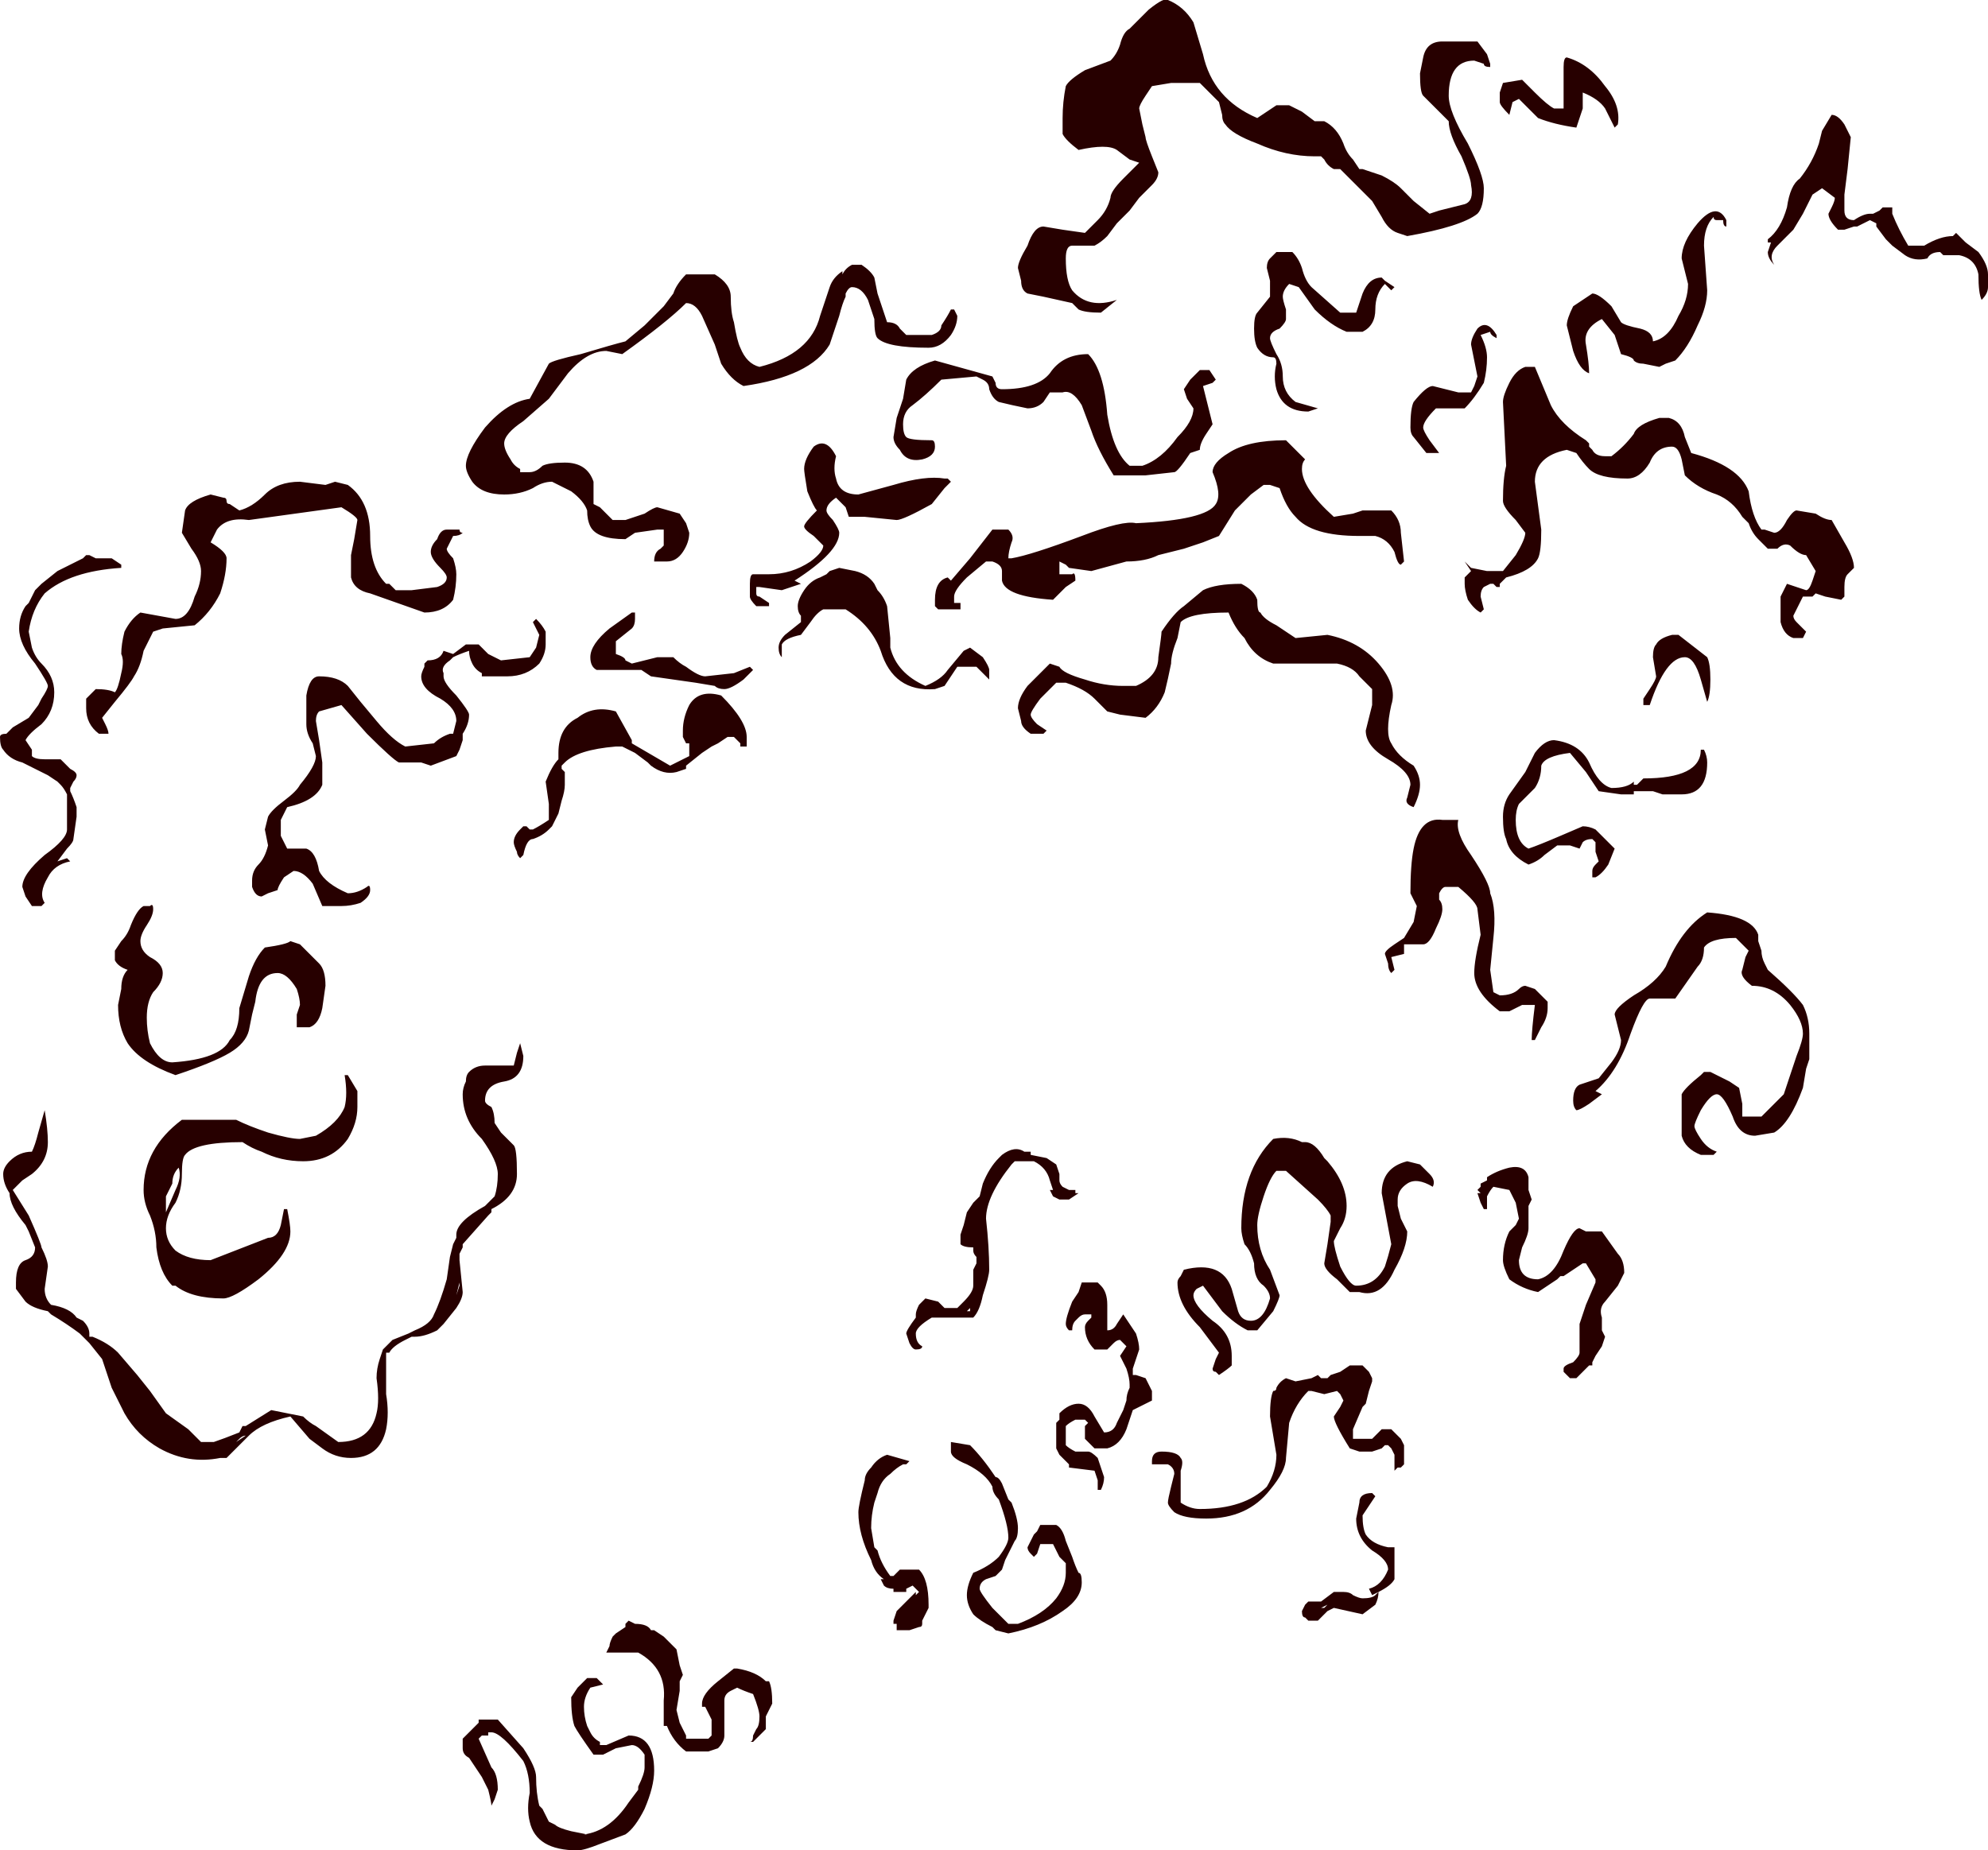 <?xml version="1.0" encoding="UTF-8" standalone="no"?>
<svg xmlns:ffdec="https://www.free-decompiler.com/flash" xmlns:xlink="http://www.w3.org/1999/xlink" ffdec:objectType="shape" height="29.0px" width="31.15px" xmlns="http://www.w3.org/2000/svg">
  <g transform="matrix(1.0, 0.0, 0.0, 1.0, 4.7, 34.9)">
    <path d="M24.0 -33.1 Q24.1 -33.1 24.2 -32.95 L24.3 -32.75 24.25 -32.25 24.2 -31.85 24.2 -31.6 Q24.2 -31.45 24.35 -31.45 24.5 -31.55 24.6 -31.55 L24.65 -31.55 24.75 -31.6 24.8 -31.65 24.95 -31.65 24.95 -31.55 Q25.05 -31.3 25.2 -31.05 L25.45 -31.05 Q25.7 -31.2 25.9 -31.2 L25.95 -31.25 26.1 -31.1 26.3 -30.95 Q26.45 -30.75 26.45 -30.6 L26.45 -30.4 Q26.45 -30.3 26.35 -30.2 26.3 -30.3 26.3 -30.6 26.25 -30.85 26.0 -30.9 L25.75 -30.9 25.7 -30.95 Q25.55 -30.95 25.5 -30.85 25.3 -30.8 25.15 -30.9 L24.95 -31.05 24.85 -31.15 24.7 -31.35 24.7 -31.4 24.6 -31.45 24.4 -31.35 24.35 -31.35 24.2 -31.3 24.1 -31.3 Q23.95 -31.45 23.95 -31.55 L24.0 -31.65 Q24.05 -31.75 24.05 -31.8 L23.85 -31.95 23.7 -31.85 23.55 -31.55 23.4 -31.3 23.15 -31.05 Q23.0 -30.9 23.1 -30.75 23.0 -30.85 23.0 -30.95 L23.05 -31.1 23.0 -31.1 23.0 -31.15 Q23.2 -31.3 23.3 -31.65 23.35 -32.0 23.5 -32.1 23.7 -32.35 23.8 -32.65 L23.85 -32.85 24.0 -33.1 M24.95 -31.55 L24.95 -31.55 M3.9 -28.65 L3.5 -28.3 Q3.2 -28.1 3.2 -27.95 3.2 -27.85 3.3 -27.7 3.35 -27.6 3.45 -27.55 L3.45 -27.5 3.6 -27.5 Q3.7 -27.5 3.8 -27.6 3.9 -27.65 4.15 -27.65 4.5 -27.65 4.6 -27.35 L4.6 -27.0 4.7 -26.95 4.9 -26.75 5.1 -26.75 5.4 -26.85 Q5.55 -26.95 5.6 -26.95 L5.95 -26.85 6.05 -26.7 6.1 -26.55 Q6.1 -26.4 6.0 -26.25 5.9 -26.1 5.75 -26.1 L5.55 -26.1 Q5.55 -26.25 5.65 -26.3 L5.7 -26.35 5.7 -26.6 5.6 -26.6 5.25 -26.55 5.1 -26.45 Q4.65 -26.45 4.55 -26.65 4.5 -26.75 4.5 -26.9 4.45 -27.05 4.25 -27.2 L3.95 -27.35 Q3.8 -27.35 3.65 -27.25 3.45 -27.15 3.2 -27.15 2.85 -27.15 2.7 -27.35 2.6 -27.5 2.6 -27.6 2.6 -27.8 2.9 -28.2 3.25 -28.6 3.6 -28.65 L3.9 -29.2 Q3.95 -29.25 4.4 -29.35 4.9 -29.5 5.1 -29.55 L5.4 -29.8 5.7 -30.1 5.85 -30.3 Q5.9 -30.45 6.05 -30.6 L6.5 -30.6 Q6.75 -30.45 6.75 -30.25 6.75 -30.0 6.8 -29.85 6.85 -29.55 6.9 -29.45 7.0 -29.2 7.2 -29.15 8.0 -29.35 8.15 -29.95 L8.3 -30.4 Q8.35 -30.55 8.5 -30.65 L8.5 -30.6 Q8.55 -30.7 8.65 -30.75 L8.8 -30.75 Q8.95 -30.65 9.0 -30.55 L9.05 -30.3 9.2 -29.85 Q9.35 -29.85 9.4 -29.75 L9.5 -29.65 9.9 -29.65 Q10.05 -29.7 10.05 -29.8 10.15 -29.95 10.2 -30.05 L10.25 -30.05 10.3 -29.95 Q10.3 -29.8 10.2 -29.65 10.05 -29.45 9.85 -29.45 9.2 -29.45 9.05 -29.6 9.0 -29.65 9.0 -29.9 L8.9 -30.2 Q8.8 -30.4 8.65 -30.4 8.6 -30.4 8.55 -30.3 L8.55 -30.25 Q8.5 -30.15 8.45 -29.95 8.35 -29.65 8.3 -29.5 8.0 -29.0 6.95 -28.85 6.75 -28.95 6.6 -29.2 L6.5 -29.5 6.3 -29.95 Q6.2 -30.15 6.05 -30.15 5.75 -29.85 5.05 -29.35 L4.8 -29.4 Q4.5 -29.4 4.2 -29.05 L3.9 -28.65 M11.3 -30.5 L11.25 -30.7 Q11.25 -30.8 11.4 -31.05 11.5 -31.35 11.65 -31.35 L11.95 -31.3 12.3 -31.25 12.5 -31.45 Q12.65 -31.6 12.7 -31.8 12.7 -31.9 12.9 -32.1 L13.15 -32.35 13.0 -32.4 12.8 -32.55 Q12.65 -32.65 12.2 -32.55 12.0 -32.7 11.95 -32.8 11.95 -32.85 11.95 -33.05 11.95 -33.3 12.0 -33.55 12.05 -33.65 12.3 -33.8 L12.7 -33.95 Q12.8 -34.05 12.85 -34.2 12.9 -34.4 13.0 -34.45 L13.3 -34.75 Q13.55 -34.95 13.6 -34.9 13.85 -34.8 14.0 -34.55 L14.15 -34.05 Q14.3 -33.35 15.0 -33.05 L15.3 -33.25 15.5 -33.25 15.7 -33.15 15.9 -33.0 16.05 -33.0 Q16.25 -32.9 16.35 -32.65 16.4 -32.5 16.5 -32.4 L16.6 -32.25 16.65 -32.25 16.95 -32.15 Q17.15 -32.05 17.25 -31.95 L17.45 -31.75 17.7 -31.55 17.85 -31.6 18.25 -31.7 Q18.4 -31.75 18.35 -32.0 18.35 -32.1 18.2 -32.45 18.0 -32.8 18.0 -33.0 L17.6 -33.4 Q17.55 -33.45 17.55 -33.75 L17.6 -34.0 Q17.65 -34.25 17.9 -34.25 L18.45 -34.25 18.6 -34.05 18.65 -33.9 18.65 -33.85 Q18.55 -33.85 18.55 -33.9 L18.4 -33.95 Q18.0 -33.95 18.0 -33.4 18.0 -33.15 18.3 -32.65 18.55 -32.15 18.55 -31.95 18.55 -31.65 18.45 -31.55 18.2 -31.35 17.35 -31.2 L17.2 -31.25 Q17.05 -31.3 16.95 -31.5 L16.8 -31.75 16.3 -32.25 16.2 -32.25 Q16.1 -32.3 16.05 -32.4 L16.0 -32.45 15.9 -32.45 Q15.45 -32.45 15.0 -32.65 14.6 -32.8 14.5 -32.95 14.45 -33.0 14.45 -33.1 L14.4 -33.3 14.1 -33.6 13.65 -33.6 13.35 -33.55 13.25 -33.4 Q13.15 -33.25 13.15 -33.2 L13.2 -32.95 13.25 -32.75 Q13.25 -32.7 13.35 -32.45 L13.45 -32.2 Q13.45 -32.1 13.35 -32.0 L13.15 -31.8 13.0 -31.6 12.8 -31.4 12.65 -31.2 Q12.55 -31.1 12.45 -31.05 L12.1 -31.05 Q12.0 -31.05 12.0 -30.85 12.0 -30.5 12.1 -30.35 12.35 -30.05 12.8 -30.2 L12.55 -30.0 Q12.3 -30.0 12.2 -30.05 L12.1 -30.15 11.65 -30.25 11.4 -30.3 Q11.3 -30.35 11.3 -30.5 M9.5 -28.95 Q9.6 -29.15 9.95 -29.25 L10.85 -29.0 10.9 -28.9 Q10.9 -28.8 11.0 -28.8 11.55 -28.8 11.75 -29.05 11.95 -29.35 12.35 -29.35 12.6 -29.1 12.65 -28.4 12.75 -27.8 13.0 -27.6 L13.2 -27.6 Q13.5 -27.7 13.75 -28.05 14.0 -28.3 14.0 -28.5 L13.9 -28.65 13.85 -28.8 13.95 -28.95 14.1 -29.1 14.25 -29.1 14.35 -28.95 14.3 -28.9 14.15 -28.85 14.3 -28.25 14.2 -28.1 Q14.1 -27.95 14.1 -27.85 L13.95 -27.8 Q13.75 -27.5 13.7 -27.5 L13.25 -27.45 12.75 -27.45 Q12.5 -27.85 12.4 -28.15 L12.25 -28.55 Q12.1 -28.8 11.95 -28.75 L11.75 -28.75 11.65 -28.6 Q11.55 -28.5 11.4 -28.5 11.15 -28.55 10.95 -28.6 10.85 -28.65 10.8 -28.8 10.8 -28.9 10.7 -28.95 L10.6 -29.0 10.05 -28.95 Q9.8 -28.7 9.6 -28.55 9.45 -28.45 9.45 -28.25 9.45 -28.1 9.5 -28.05 9.55 -28.0 9.9 -28.0 9.95 -28.0 9.95 -27.9 9.95 -27.75 9.75 -27.7 9.5 -27.65 9.4 -27.85 9.3 -27.95 9.3 -28.05 L9.35 -28.35 9.45 -28.65 9.5 -28.95 M16.85 -30.05 Q16.85 -29.8 16.65 -29.7 L16.4 -29.7 Q16.15 -29.8 15.9 -30.05 L15.65 -30.4 15.5 -30.45 Q15.4 -30.35 15.4 -30.25 15.4 -30.2 15.45 -30.05 L15.45 -29.9 Q15.45 -29.85 15.35 -29.75 15.2 -29.7 15.2 -29.6 15.2 -29.55 15.3 -29.35 15.4 -29.2 15.4 -29.0 15.4 -28.75 15.6 -28.6 L15.95 -28.5 15.8 -28.45 Q15.4 -28.45 15.3 -28.8 15.25 -29.0 15.3 -29.2 15.3 -29.3 15.25 -29.3 15.1 -29.3 15.0 -29.45 14.95 -29.55 14.95 -29.75 14.95 -29.95 15.0 -30.0 L15.2 -30.25 15.2 -30.5 15.15 -30.7 Q15.15 -30.8 15.2 -30.85 L15.3 -30.95 15.55 -30.95 Q15.65 -30.85 15.7 -30.7 15.75 -30.5 15.85 -30.4 L16.3 -30.0 16.55 -30.0 16.65 -30.3 Q16.75 -30.55 16.95 -30.55 L17.0 -30.5 17.15 -30.4 17.1 -30.35 17.0 -30.45 Q16.85 -30.3 16.85 -30.05 M20.45 -33.2 Q20.35 -33.35 20.1 -33.45 L20.1 -33.2 20.0 -32.9 Q19.65 -32.95 19.4 -33.05 L19.1 -33.35 19.0 -33.3 18.95 -33.1 Q18.8 -33.25 18.8 -33.3 L18.8 -33.45 18.85 -33.6 19.15 -33.65 19.35 -33.45 Q19.55 -33.25 19.65 -33.2 L19.8 -33.2 19.8 -33.85 Q19.8 -34.0 19.85 -34.0 20.2 -33.9 20.45 -33.55 20.7 -33.25 20.65 -32.95 L20.6 -32.9 20.45 -33.2 M20.25 -30.3 Q20.35 -30.3 20.55 -30.1 L20.7 -29.85 Q20.75 -29.8 21.0 -29.75 21.2 -29.7 21.2 -29.55 21.45 -29.6 21.6 -29.95 21.75 -30.2 21.75 -30.45 L21.65 -30.85 Q21.65 -31.1 21.9 -31.4 22.2 -31.75 22.35 -31.45 L22.35 -31.35 Q22.3 -31.35 22.3 -31.45 L22.2 -31.45 Q22.15 -31.45 22.15 -31.5 22.0 -31.35 22.0 -31.05 L22.05 -30.35 Q22.05 -30.1 21.9 -29.8 21.75 -29.45 21.55 -29.25 L21.4 -29.2 21.3 -29.15 21.05 -29.2 Q20.95 -29.2 20.9 -29.25 20.9 -29.3 20.7 -29.35 L20.6 -29.65 20.4 -29.9 Q20.1 -29.75 20.15 -29.5 20.2 -29.2 20.2 -29.05 20.05 -29.1 19.95 -29.4 L19.85 -29.8 Q19.85 -29.9 19.95 -30.1 L20.25 -30.3 M18.75 -29.65 L18.75 -29.6 Q18.65 -29.65 18.65 -29.7 L18.5 -29.65 Q18.6 -29.45 18.6 -29.3 18.6 -29.1 18.55 -28.9 18.4 -28.65 18.25 -28.5 L17.8 -28.5 Q17.6 -28.3 17.6 -28.2 17.6 -28.15 17.7 -28.0 L17.85 -27.8 17.65 -27.8 17.45 -28.05 Q17.4 -28.1 17.4 -28.2 17.4 -28.5 17.45 -28.6 17.65 -28.85 17.75 -28.85 L18.15 -28.75 18.35 -28.75 18.4 -28.85 18.45 -29.0 18.35 -29.5 Q18.35 -29.6 18.45 -29.75 18.6 -29.9 18.75 -29.65 M18.95 -28.9 Q19.05 -29.1 19.2 -29.15 L19.35 -29.15 19.6 -28.55 Q19.75 -28.25 20.15 -28.0 L20.2 -27.95 20.2 -27.9 20.25 -27.85 Q20.3 -27.75 20.45 -27.75 L20.55 -27.75 Q20.75 -27.9 20.9 -28.1 20.95 -28.25 21.3 -28.35 L21.45 -28.35 Q21.65 -28.3 21.7 -28.05 L21.8 -27.8 Q22.55 -27.6 22.7 -27.2 22.75 -26.8 22.9 -26.6 L22.95 -26.6 23.1 -26.55 Q23.2 -26.55 23.3 -26.75 23.4 -26.9 23.45 -26.9 L23.75 -26.85 Q23.9 -26.75 24.0 -26.75 L24.2 -26.4 Q24.35 -26.15 24.35 -26.0 L24.25 -25.9 Q24.2 -25.85 24.2 -25.7 L24.2 -25.55 24.15 -25.5 23.9 -25.55 23.75 -25.6 23.7 -25.55 23.55 -25.55 23.4 -25.25 Q23.4 -25.2 23.45 -25.15 L23.6 -25.0 23.55 -24.9 23.4 -24.9 Q23.25 -24.95 23.2 -25.15 L23.2 -25.55 Q23.25 -25.65 23.3 -25.75 L23.6 -25.65 Q23.65 -25.65 23.7 -25.8 L23.75 -25.95 23.6 -26.2 Q23.5 -26.2 23.35 -26.35 23.25 -26.4 23.15 -26.3 L23.0 -26.3 22.85 -26.45 Q22.75 -26.55 22.7 -26.7 L22.6 -26.8 Q22.45 -27.05 22.2 -27.15 21.9 -27.25 21.7 -27.45 L21.65 -27.7 Q21.6 -27.9 21.5 -27.9 21.25 -27.9 21.15 -27.65 21.0 -27.4 20.8 -27.4 20.35 -27.4 20.2 -27.55 20.1 -27.65 20.0 -27.8 L19.85 -27.85 Q19.35 -27.75 19.35 -27.35 L19.45 -26.6 Q19.45 -26.25 19.4 -26.15 19.3 -25.95 18.9 -25.85 L18.8 -25.75 18.8 -25.7 18.75 -25.7 18.7 -25.75 18.65 -25.75 18.55 -25.7 Q18.5 -25.65 18.5 -25.55 L18.55 -25.35 18.5 -25.3 Q18.4 -25.35 18.3 -25.5 18.25 -25.65 18.25 -25.75 L18.25 -25.85 18.35 -25.95 18.25 -26.1 18.35 -26.0 18.6 -25.95 18.85 -25.95 19.05 -26.2 Q19.2 -26.45 19.2 -26.55 L19.05 -26.75 Q18.85 -26.95 18.85 -27.05 18.85 -27.4 18.9 -27.6 L18.85 -28.6 Q18.85 -28.7 18.95 -28.9 M21.6 -24.95 L22.05 -24.6 Q22.1 -24.5 22.1 -24.25 22.1 -24.0 22.05 -23.9 L21.95 -24.25 Q21.85 -24.6 21.7 -24.6 21.4 -24.6 21.15 -23.85 L21.05 -23.85 21.05 -23.95 21.15 -24.1 Q21.25 -24.25 21.25 -24.3 L21.2 -24.6 Q21.2 -24.75 21.25 -24.8 21.3 -24.9 21.5 -24.95 L21.6 -24.95 M19.65 -23.3 Q20.05 -23.25 20.2 -22.95 20.35 -22.6 20.55 -22.55 20.8 -22.55 20.9 -22.65 L20.9 -22.6 20.95 -22.6 21.05 -22.7 Q21.95 -22.7 21.95 -23.15 L22.0 -23.15 Q22.05 -23.05 22.05 -22.95 22.05 -22.45 21.65 -22.45 L21.35 -22.45 21.2 -22.5 20.9 -22.5 20.9 -22.45 20.7 -22.45 20.35 -22.5 20.15 -22.8 19.9 -23.1 Q19.5 -23.05 19.45 -22.9 19.45 -22.7 19.35 -22.55 L19.1 -22.3 Q19.05 -22.2 19.05 -22.05 19.05 -21.7 19.25 -21.6 19.4 -21.65 19.75 -21.8 L20.1 -21.95 Q20.2 -21.95 20.3 -21.9 L20.6 -21.6 20.5 -21.35 Q20.4 -21.2 20.3 -21.15 L20.25 -21.15 20.25 -21.25 Q20.25 -21.3 20.3 -21.35 L20.35 -21.4 20.3 -21.55 20.3 -21.7 20.25 -21.75 Q20.15 -21.75 20.1 -21.7 L20.05 -21.6 19.9 -21.65 19.7 -21.65 19.5 -21.5 Q19.4 -21.4 19.25 -21.35 18.95 -21.5 18.9 -21.75 18.85 -21.85 18.85 -22.1 18.85 -22.3 18.95 -22.45 L19.2 -22.8 19.35 -23.1 Q19.5 -23.3 19.65 -23.3 M17.9 -22.05 L18.15 -22.05 Q18.1 -21.85 18.35 -21.5 18.65 -21.05 18.65 -20.9 18.75 -20.65 18.7 -20.2 L18.65 -19.7 18.7 -19.35 18.8 -19.3 Q19.0 -19.3 19.1 -19.4 19.15 -19.45 19.2 -19.45 L19.35 -19.4 19.55 -19.2 19.55 -19.1 Q19.55 -18.95 19.45 -18.8 L19.35 -18.6 19.3 -18.6 Q19.3 -18.75 19.35 -19.15 L19.15 -19.15 18.95 -19.05 18.8 -19.05 Q18.4 -19.35 18.4 -19.65 18.4 -19.85 18.5 -20.25 L18.45 -20.65 Q18.45 -20.75 18.15 -21.0 L17.95 -21.0 Q17.9 -21.0 17.85 -20.9 17.85 -20.85 17.85 -20.8 17.9 -20.75 17.9 -20.65 17.9 -20.55 17.8 -20.35 17.7 -20.1 17.6 -20.1 L17.3 -20.1 Q17.3 -20.0 17.3 -19.95 L17.1 -19.9 17.15 -19.7 17.1 -19.65 Q17.05 -19.7 17.05 -19.8 L17.0 -19.95 Q17.0 -20.0 17.15 -20.1 L17.3 -20.2 17.45 -20.45 17.5 -20.7 17.4 -20.9 Q17.4 -21.35 17.45 -21.6 17.55 -22.1 17.9 -22.05 M17.45 -22.25 Q17.3 -22.3 17.35 -22.4 L17.4 -22.6 Q17.4 -22.8 17.05 -23.0 16.7 -23.2 16.7 -23.45 L16.8 -23.85 16.8 -24.1 16.6 -24.3 Q16.5 -24.45 16.25 -24.5 L15.25 -24.5 Q14.95 -24.6 14.8 -24.9 14.65 -25.05 14.55 -25.3 13.95 -25.3 13.8 -25.15 L13.75 -24.9 Q13.65 -24.65 13.65 -24.5 13.6 -24.25 13.55 -24.05 13.45 -23.8 13.25 -23.65 L12.85 -23.7 12.65 -23.75 12.45 -23.95 Q12.3 -24.1 12.0 -24.2 L11.85 -24.2 Q11.8 -24.15 11.6 -23.95 11.45 -23.75 11.45 -23.7 11.45 -23.65 11.55 -23.55 L11.7 -23.45 11.65 -23.4 11.45 -23.4 Q11.3 -23.5 11.3 -23.6 L11.25 -23.8 Q11.25 -23.95 11.4 -24.15 L11.75 -24.5 11.9 -24.45 Q11.95 -24.35 12.3 -24.25 12.6 -24.15 12.9 -24.15 L13.1 -24.15 Q13.45 -24.3 13.45 -24.6 13.5 -24.95 13.5 -25.0 13.7 -25.3 13.85 -25.4 L14.15 -25.65 Q14.35 -25.75 14.75 -25.75 14.95 -25.65 15.0 -25.5 15.0 -25.3 15.05 -25.3 15.1 -25.2 15.3 -25.1 L15.6 -24.9 16.1 -24.95 Q16.6 -24.85 16.9 -24.5 17.2 -24.15 17.1 -23.85 17.0 -23.4 17.1 -23.25 17.2 -23.05 17.45 -22.9 17.55 -22.75 17.55 -22.6 17.55 -22.45 17.45 -22.25 M16.5 -26.85 L16.65 -26.9 17.1 -26.9 Q17.25 -26.75 17.25 -26.55 L17.3 -26.1 17.25 -26.05 Q17.2 -26.05 17.15 -26.25 17.05 -26.45 16.85 -26.5 L16.6 -26.5 Q15.85 -26.5 15.6 -26.8 15.45 -26.95 15.35 -27.25 L15.2 -27.3 15.1 -27.3 14.9 -27.15 14.65 -26.9 14.4 -26.5 14.15 -26.4 13.85 -26.3 13.45 -26.2 Q13.25 -26.1 12.95 -26.1 L12.4 -25.95 12.05 -26.0 12.0 -26.05 11.9 -26.1 11.9 -25.9 12.1 -25.9 Q12.15 -25.95 12.15 -25.8 L12.0 -25.7 11.8 -25.5 Q11.05 -25.55 11.0 -25.8 L11.0 -25.95 Q11.0 -26.05 10.85 -26.1 L10.75 -26.1 10.45 -25.85 Q10.25 -25.65 10.25 -25.55 L10.25 -25.45 10.35 -25.45 10.35 -25.35 10.0 -25.35 9.95 -25.4 9.95 -25.5 Q9.95 -25.8 10.15 -25.85 L10.2 -25.8 10.5 -26.15 10.85 -26.6 11.1 -26.6 Q11.2 -26.5 11.15 -26.4 11.1 -26.25 11.1 -26.15 L11.15 -26.15 Q11.45 -26.2 12.25 -26.5 12.9 -26.75 13.1 -26.7 14.2 -26.75 14.35 -27.0 14.45 -27.15 14.3 -27.5 14.3 -27.65 14.55 -27.8 14.85 -28.0 15.45 -28.0 L15.75 -27.7 Q15.7 -27.65 15.7 -27.55 15.7 -27.25 16.2 -26.8 L16.5 -26.85 M11.7 -16.75 L11.85 -16.65 11.9 -16.5 11.9 -16.4 Q11.9 -16.35 11.95 -16.3 L12.05 -16.25 12.15 -16.25 12.15 -16.2 12.2 -16.2 12.05 -16.1 11.9 -16.1 11.8 -16.15 11.75 -16.25 11.8 -16.25 11.75 -16.4 Q11.7 -16.6 11.5 -16.7 L11.2 -16.7 11.15 -16.65 Q10.75 -16.15 10.75 -15.8 10.8 -15.35 10.8 -15.0 10.8 -14.9 10.7 -14.6 10.65 -14.35 10.55 -14.25 L9.9 -14.25 Q9.65 -14.1 9.65 -14.0 9.65 -13.85 9.75 -13.8 9.75 -13.75 9.65 -13.75 9.6 -13.75 9.55 -13.85 L9.5 -14.0 Q9.5 -14.05 9.65 -14.25 L9.65 -14.3 Q9.65 -14.35 9.7 -14.45 L9.8 -14.55 10.0 -14.5 10.1 -14.4 10.3 -14.4 10.4 -14.5 Q10.55 -14.65 10.55 -14.75 L10.55 -15.0 10.6 -15.1 10.6 -15.2 Q10.55 -15.25 10.55 -15.3 L10.55 -15.35 Q10.4 -15.35 10.35 -15.4 L10.35 -15.55 10.4 -15.7 10.45 -15.9 10.55 -16.05 10.65 -16.15 10.7 -16.35 Q10.8 -16.6 10.95 -16.75 L11.0 -16.8 Q11.2 -16.95 11.35 -16.85 L11.45 -16.85 11.45 -16.8 11.7 -16.75 M12.25 -14.8 L12.5 -14.8 12.55 -14.75 Q12.65 -14.65 12.65 -14.45 L12.65 -14.05 Q12.75 -14.05 12.8 -14.15 L12.9 -14.3 13.1 -14.0 Q13.15 -13.85 13.15 -13.75 L13.05 -13.45 13.05 -13.35 13.1 -13.35 13.25 -13.3 13.35 -13.1 13.35 -12.95 Q13.25 -12.9 13.05 -12.8 L12.95 -12.5 Q12.85 -12.25 12.65 -12.2 L12.45 -12.2 12.3 -12.35 12.3 -12.55 12.35 -12.6 12.3 -12.65 12.15 -12.65 Q12.05 -12.6 12.0 -12.55 L12.0 -12.25 Q12.05 -12.2 12.15 -12.15 L12.35 -12.15 Q12.4 -12.15 12.5 -12.05 L12.6 -11.75 Q12.6 -11.65 12.55 -11.55 L12.5 -11.55 12.5 -11.7 12.45 -11.85 12.05 -11.9 12.05 -11.95 11.9 -12.1 11.85 -12.2 11.85 -12.6 11.9 -12.65 11.9 -12.75 Q12.05 -12.9 12.2 -12.9 12.35 -12.9 12.45 -12.7 L12.6 -12.45 Q12.75 -12.45 12.8 -12.6 L12.9 -12.8 12.95 -12.95 Q12.95 -13.05 13.0 -13.15 L13.0 -13.2 Q13.0 -13.3 12.95 -13.45 L12.85 -13.65 12.95 -13.8 12.85 -13.9 Q12.8 -13.9 12.75 -13.85 L12.65 -13.75 12.45 -13.75 Q12.3 -13.9 12.3 -14.1 12.3 -14.15 12.35 -14.2 L12.4 -14.25 12.4 -14.3 12.3 -14.3 Q12.25 -14.3 12.2 -14.25 L12.15 -14.2 Q12.1 -14.15 12.1 -14.05 L12.05 -14.05 Q12.0 -14.1 12.0 -14.15 12.0 -14.25 12.1 -14.5 L12.2 -14.65 12.25 -14.8 M12.55 -14.15 L12.55 -14.15 M14.0 -14.6 Q14.0 -14.45 14.3 -14.2 14.6 -14.0 14.6 -13.65 L14.6 -13.5 Q14.55 -13.45 14.4 -13.35 L14.35 -13.4 Q14.3 -13.4 14.3 -13.45 L14.35 -13.6 14.4 -13.7 14.1 -14.1 Q13.75 -14.45 13.75 -14.8 13.75 -14.85 13.8 -14.9 L13.85 -15.0 Q14.45 -15.15 14.6 -14.7 L14.7 -14.35 Q14.75 -14.2 14.9 -14.2 15.1 -14.2 15.2 -14.55 15.2 -14.65 15.1 -14.75 14.95 -14.85 14.95 -15.1 14.9 -15.3 14.8 -15.4 14.75 -15.55 14.75 -15.65 14.75 -16.55 15.25 -17.05 15.5 -17.1 15.7 -17.0 L15.75 -17.0 Q15.9 -17.0 16.05 -16.75 L16.1 -16.7 Q16.4 -16.35 16.4 -16.0 16.4 -15.8 16.3 -15.65 L16.2 -15.45 Q16.2 -15.35 16.3 -15.05 16.45 -14.75 16.55 -14.75 16.85 -14.75 17.0 -15.05 17.05 -15.2 17.1 -15.4 L16.95 -16.2 Q16.95 -16.6 17.35 -16.7 L17.55 -16.65 17.7 -16.5 Q17.8 -16.4 17.75 -16.3 17.5 -16.45 17.35 -16.35 17.2 -16.25 17.2 -16.1 L17.2 -16.0 17.25 -15.8 17.35 -15.6 Q17.35 -15.35 17.15 -15.0 16.95 -14.55 16.6 -14.65 L16.45 -14.65 16.25 -14.85 Q16.05 -15.0 16.05 -15.1 L16.1 -15.4 16.15 -15.75 16.15 -15.85 Q16.1 -15.95 15.95 -16.1 L15.45 -16.55 15.3 -16.55 Q15.2 -16.45 15.1 -16.15 15.0 -15.85 15.0 -15.7 15.0 -15.3 15.2 -15.0 L15.35 -14.6 Q15.35 -14.55 15.25 -14.35 L15.0 -14.05 14.85 -14.05 Q14.65 -14.15 14.45 -14.35 L14.15 -14.75 14.05 -14.7 Q14.0 -14.65 14.0 -14.6 M21.9 -19.75 L21.55 -19.25 21.15 -19.25 Q21.05 -19.25 20.85 -18.7 20.65 -18.1 20.3 -17.8 L20.4 -17.75 20.2 -17.6 Q20.05 -17.5 20.0 -17.5 19.95 -17.55 19.95 -17.65 19.95 -17.85 20.05 -17.9 L20.35 -18.0 20.55 -18.25 Q20.7 -18.45 20.7 -18.6 L20.6 -19.0 Q20.6 -19.1 20.9 -19.3 21.25 -19.5 21.4 -19.75 21.65 -20.35 22.05 -20.6 22.75 -20.55 22.85 -20.25 L22.85 -20.15 22.9 -20.0 Q22.9 -19.9 22.95 -19.8 L23.0 -19.7 Q23.4 -19.35 23.55 -19.15 23.65 -18.95 23.65 -18.7 L23.65 -18.3 23.6 -18.15 23.55 -17.85 Q23.35 -17.3 23.1 -17.15 L22.8 -17.1 Q22.55 -17.1 22.45 -17.4 22.3 -17.75 22.2 -17.75 22.1 -17.75 21.95 -17.5 21.85 -17.3 21.85 -17.25 21.85 -17.2 21.95 -17.05 22.05 -16.9 22.2 -16.85 L22.15 -16.8 21.95 -16.8 Q21.7 -16.9 21.65 -17.1 21.65 -17.2 21.65 -17.45 21.65 -17.7 21.65 -17.75 21.7 -17.85 21.95 -18.05 L22.0 -18.1 22.1 -18.1 22.4 -17.95 22.55 -17.85 22.6 -17.6 22.6 -17.4 22.9 -17.4 23.05 -17.55 Q23.2 -17.7 23.25 -17.75 L23.45 -18.35 Q23.55 -18.6 23.55 -18.7 23.55 -18.9 23.35 -19.15 23.1 -19.45 22.75 -19.45 22.55 -19.6 22.6 -19.7 L22.65 -19.9 22.7 -20.0 22.5 -20.2 Q22.1 -20.2 22.0 -20.05 22.0 -19.85 21.9 -19.75 M19.2 -16.5 L19.2 -16.5 M18.95 -16.25 L18.7 -16.3 Q18.65 -16.25 18.6 -16.15 L18.6 -15.95 18.55 -15.95 18.5 -16.05 18.45 -16.2 18.5 -16.2 18.45 -16.25 18.5 -16.3 18.5 -16.35 18.6 -16.4 18.6 -16.45 Q18.75 -16.55 18.95 -16.6 19.2 -16.65 19.25 -16.45 L19.25 -16.25 19.3 -16.1 19.25 -16.0 19.25 -15.65 Q19.25 -15.55 19.15 -15.35 L19.1 -15.15 Q19.1 -14.85 19.4 -14.85 19.65 -14.9 19.8 -15.3 19.95 -15.65 20.05 -15.65 L20.15 -15.6 20.4 -15.6 20.65 -15.25 Q20.75 -15.15 20.75 -14.95 L20.65 -14.75 20.45 -14.5 Q20.35 -14.4 20.4 -14.25 L20.4 -14.05 20.45 -13.95 20.4 -13.8 20.3 -13.65 20.25 -13.55 20.25 -13.5 20.2 -13.5 20.0 -13.3 19.9 -13.3 19.8 -13.4 19.8 -13.45 Q19.8 -13.5 19.95 -13.55 20.05 -13.65 20.05 -13.7 L20.05 -14.15 20.15 -14.45 20.3 -14.8 20.3 -14.85 20.15 -15.1 20.1 -15.1 19.8 -14.9 19.75 -14.9 19.7 -14.85 19.4 -14.65 Q19.15 -14.7 18.95 -14.85 18.85 -15.05 18.85 -15.15 18.85 -15.4 18.95 -15.6 L19.05 -15.7 19.1 -15.8 19.05 -16.05 18.95 -16.25 M20.55 -14.7 L20.55 -14.7 M10.2 -27.35 L10.1 -27.25 9.9 -27.0 Q9.45 -26.75 9.35 -26.75 L8.85 -26.8 8.6 -26.8 8.55 -26.95 8.4 -27.1 Q8.25 -27.0 8.25 -26.9 8.25 -26.85 8.35 -26.75 8.45 -26.6 8.45 -26.55 8.45 -26.25 7.75 -25.8 L7.85 -25.75 7.55 -25.65 7.2 -25.7 7.15 -25.7 7.15 -25.6 Q7.15 -25.55 7.2 -25.55 L7.35 -25.45 7.35 -25.4 7.15 -25.4 Q7.05 -25.5 7.05 -25.55 L7.05 -25.75 Q7.05 -25.9 7.1 -25.9 L7.35 -25.9 Q7.7 -25.9 8.0 -26.1 8.2 -26.25 8.2 -26.35 L8.05 -26.5 Q7.9 -26.6 7.9 -26.65 7.9 -26.7 8.1 -26.9 8.05 -26.95 7.95 -27.2 7.9 -27.5 7.9 -27.55 7.9 -27.7 8.05 -27.9 8.25 -28.05 8.4 -27.75 8.35 -27.55 8.4 -27.4 8.45 -27.15 8.75 -27.15 L9.3 -27.3 Q9.8 -27.45 10.1 -27.4 L10.15 -27.4 10.2 -27.35 M8.7 -25.95 Q8.9 -25.9 9.0 -25.75 L9.05 -25.65 Q9.15 -25.55 9.2 -25.4 L9.25 -24.9 9.25 -24.75 Q9.35 -24.35 9.8 -24.15 10.05 -24.25 10.15 -24.4 L10.4 -24.7 10.5 -24.75 10.7 -24.6 Q10.8 -24.45 10.8 -24.4 L10.8 -24.25 10.6 -24.45 10.3 -24.45 10.1 -24.15 9.95 -24.1 Q9.3 -24.05 9.1 -24.7 8.95 -25.1 8.55 -25.35 L8.2 -25.35 Q8.1 -25.3 8.0 -25.15 L7.85 -24.95 Q7.6 -24.9 7.55 -24.8 L7.55 -24.6 Q7.5 -24.65 7.5 -24.75 7.5 -24.85 7.6 -24.95 L7.85 -25.15 7.85 -25.25 Q7.8 -25.3 7.8 -25.4 7.8 -25.5 7.9 -25.65 8.0 -25.8 8.15 -25.85 L8.25 -25.9 8.3 -25.95 8.45 -26.0 8.7 -25.95 M7.25 -25.8 L7.25 -25.8 M6.95 -24.25 Q6.75 -24.1 6.65 -24.1 6.55 -24.1 6.5 -24.15 L6.2 -24.2 5.5 -24.3 5.35 -24.4 4.65 -24.4 Q4.55 -24.45 4.55 -24.6 4.55 -24.8 4.85 -25.05 L5.2 -25.3 5.25 -25.3 5.25 -25.2 Q5.25 -25.1 5.2 -25.05 L4.95 -24.85 4.95 -24.65 Q5.1 -24.6 5.1 -24.55 L5.2 -24.5 5.6 -24.6 5.85 -24.6 Q5.95 -24.5 6.05 -24.45 6.25 -24.3 6.35 -24.3 L6.8 -24.35 7.05 -24.45 7.1 -24.4 6.95 -24.25 M6.1 -23.85 Q6.25 -24.1 6.6 -24.0 7.0 -23.6 7.0 -23.35 L7.0 -23.2 6.9 -23.2 6.9 -23.25 6.8 -23.35 6.7 -23.35 6.55 -23.25 6.45 -23.2 6.3 -23.1 6.05 -22.9 6.05 -22.85 5.9 -22.8 Q5.7 -22.75 5.5 -22.9 L5.45 -22.95 5.25 -23.1 5.05 -23.2 4.95 -23.2 Q4.35 -23.15 4.15 -22.95 L4.1 -22.9 4.1 -22.85 4.15 -22.8 4.15 -22.6 Q4.15 -22.5 4.1 -22.35 L4.05 -22.15 3.95 -21.95 3.9 -21.9 Q3.8 -21.8 3.65 -21.75 3.55 -21.75 3.5 -21.5 L3.45 -21.45 Q3.4 -21.5 3.4 -21.55 3.35 -21.65 3.35 -21.7 3.35 -21.8 3.45 -21.9 L3.5 -21.95 3.55 -21.95 3.6 -21.9 3.65 -21.9 Q3.75 -21.95 3.9 -22.05 3.9 -22.15 3.9 -22.3 L3.85 -22.65 Q3.95 -22.9 4.05 -23.0 L4.05 -23.1 Q4.05 -23.5 4.35 -23.65 4.6 -23.85 4.95 -23.75 L5.2 -23.3 5.2 -23.25 5.8 -22.9 6.1 -23.05 6.1 -23.25 6.05 -23.25 6.0 -23.35 6.0 -23.45 Q6.0 -23.65 6.1 -23.85 M3.7 -25.2 Q3.8 -25.1 3.85 -25.0 L3.85 -24.8 Q3.85 -24.65 3.75 -24.5 3.55 -24.3 3.25 -24.3 L2.85 -24.3 2.85 -24.35 Q2.75 -24.4 2.7 -24.5 2.65 -24.6 2.65 -24.7 2.5 -24.65 2.4 -24.6 L2.35 -24.55 Q2.2 -24.45 2.25 -24.35 L2.25 -24.3 Q2.25 -24.2 2.45 -24.0 2.65 -23.75 2.65 -23.7 2.65 -23.55 2.55 -23.4 L2.55 -23.3 2.5 -23.15 2.45 -23.05 2.05 -22.9 1.9 -22.95 1.55 -22.95 Q1.45 -23.0 1.05 -23.4 L0.65 -23.85 0.3 -23.75 Q0.25 -23.7 0.25 -23.6 L0.3 -23.3 0.35 -22.95 Q0.35 -22.65 0.35 -22.6 0.25 -22.35 -0.2 -22.25 L-0.3 -22.05 -0.3 -21.8 -0.2 -21.6 0.1 -21.6 Q0.25 -21.55 0.3 -21.25 0.4 -21.05 0.75 -20.9 0.9 -20.9 1.05 -21.0 1.1 -21.05 1.1 -20.95 1.1 -20.85 0.95 -20.75 0.8 -20.7 0.65 -20.7 L0.35 -20.7 0.2 -21.05 Q0.05 -21.25 -0.1 -21.25 L-0.25 -21.15 Q-0.35 -21.0 -0.35 -20.95 L-0.5 -20.9 -0.6 -20.85 Q-0.7 -20.85 -0.75 -21.0 L-0.75 -21.1 Q-0.75 -21.25 -0.65 -21.35 -0.55 -21.45 -0.5 -21.65 L-0.55 -21.9 -0.5 -22.1 Q-0.45 -22.2 -0.25 -22.35 -0.05 -22.5 0.0 -22.6 0.25 -22.9 0.25 -23.05 L0.2 -23.25 Q0.1 -23.4 0.1 -23.55 L0.1 -24.0 Q0.15 -24.3 0.3 -24.3 0.6 -24.3 0.75 -24.15 L0.95 -23.9 1.2 -23.6 Q1.45 -23.3 1.65 -23.2 L2.1 -23.25 Q2.2 -23.35 2.35 -23.4 L2.4 -23.4 2.45 -23.6 Q2.45 -23.8 2.2 -23.95 1.9 -24.1 1.9 -24.3 1.9 -24.35 1.95 -24.45 L1.95 -24.5 2.0 -24.55 Q2.2 -24.55 2.25 -24.7 L2.4 -24.65 2.6 -24.8 2.8 -24.8 2.95 -24.65 3.15 -24.55 3.6 -24.6 3.7 -24.75 3.75 -24.95 3.65 -25.15 3.7 -25.2 M2.4 -26.6 L2.5 -26.6 Q2.5 -26.55 2.55 -26.55 2.5 -26.5 2.4 -26.5 L2.3 -26.3 Q2.3 -26.25 2.4 -26.15 2.45 -26.0 2.45 -25.9 2.45 -25.7 2.4 -25.5 2.25 -25.3 1.95 -25.3 L1.1 -25.6 Q0.85 -25.65 0.8 -25.85 0.8 -25.95 0.8 -26.2 L0.85 -26.45 0.9 -26.75 Q0.9 -26.8 0.65 -26.95 L-0.8 -26.75 Q-1.15 -26.8 -1.3 -26.6 L-1.4 -26.4 Q-1.15 -26.25 -1.15 -26.15 -1.15 -25.9 -1.25 -25.6 -1.4 -25.3 -1.65 -25.1 L-2.15 -25.05 -2.3 -25.0 -2.45 -24.7 Q-2.5 -24.45 -2.6 -24.3 -2.65 -24.2 -2.9 -23.9 L-3.1 -23.65 -3.05 -23.55 Q-3.0 -23.45 -3.0 -23.4 L-3.15 -23.4 Q-3.35 -23.55 -3.35 -23.8 L-3.35 -23.95 -3.2 -24.1 Q-3.0 -24.1 -2.9 -24.05 -2.85 -24.1 -2.8 -24.35 -2.75 -24.55 -2.8 -24.65 -2.8 -24.8 -2.75 -25.0 -2.65 -25.2 -2.5 -25.3 L-1.95 -25.2 Q-1.75 -25.2 -1.65 -25.55 -1.55 -25.75 -1.55 -25.95 -1.55 -26.1 -1.7 -26.3 L-1.85 -26.55 -1.8 -26.9 Q-1.75 -27.05 -1.4 -27.15 L-1.2 -27.1 Q-1.15 -27.1 -1.15 -27.05 -1.15 -27.0 -1.1 -27.0 L-0.95 -26.9 Q-0.75 -26.95 -0.55 -27.15 -0.35 -27.35 0.0 -27.35 L0.4 -27.3 0.55 -27.35 0.75 -27.3 Q1.1 -27.05 1.1 -26.5 1.1 -26.0 1.35 -25.75 L1.4 -25.75 1.5 -25.65 1.75 -25.65 2.15 -25.7 Q2.3 -25.75 2.3 -25.85 2.3 -25.9 2.2 -26.0 2.05 -26.15 2.05 -26.25 2.05 -26.35 2.15 -26.45 2.2 -26.6 2.3 -26.6 L2.4 -26.6 M4.1 -22.5 L4.1 -22.5 M3.45 -18.55 L3.5 -18.35 Q3.5 -18.0 3.2 -17.95 2.9 -17.9 2.9 -17.65 2.9 -17.6 3.0 -17.55 3.05 -17.45 3.05 -17.3 L3.15 -17.15 3.35 -16.95 Q3.4 -16.9 3.4 -16.5 3.4 -16.15 3.0 -15.95 L3.0 -15.9 2.95 -15.85 2.55 -15.4 2.55 -15.35 2.5 -15.25 2.5 -15.15 2.55 -14.65 Q2.55 -14.55 2.45 -14.4 L2.25 -14.15 2.15 -14.05 Q1.95 -13.95 1.8 -13.95 L1.75 -13.95 1.65 -13.9 Q1.45 -13.8 1.4 -13.7 L1.35 -13.7 Q1.35 -13.6 1.35 -13.5 L1.35 -13.05 Q1.4 -12.75 1.35 -12.5 1.25 -12.05 0.8 -12.05 0.55 -12.05 0.35 -12.2 L0.15 -12.35 -0.15 -12.7 Q-0.6 -12.6 -0.8 -12.4 -1.0 -12.2 -1.15 -12.05 L-1.25 -12.05 Q-1.75 -11.95 -2.2 -12.2 -2.55 -12.4 -2.75 -12.75 L-2.95 -13.15 -3.1 -13.6 -3.3 -13.85 -3.45 -14.0 Q-3.65 -14.15 -3.9 -14.3 L-3.95 -14.35 Q-4.2 -14.4 -4.3 -14.5 L-4.45 -14.7 -4.45 -14.8 Q-4.45 -15.1 -4.3 -15.15 -4.15 -15.2 -4.15 -15.35 L-4.25 -15.6 -4.3 -15.7 Q-4.55 -16.0 -4.55 -16.2 -4.65 -16.35 -4.65 -16.5 -4.65 -16.6 -4.55 -16.7 -4.4 -16.85 -4.2 -16.85 -4.15 -16.95 -4.1 -17.15 L-4.0 -17.5 Q-3.95 -17.2 -3.95 -17.0 -3.95 -16.7 -4.2 -16.5 L-4.35 -16.4 -4.5 -16.25 -4.25 -15.85 Q-4.05 -15.4 -4.05 -15.35 -3.95 -15.15 -3.95 -15.05 L-4.0 -14.7 Q-4.0 -14.55 -3.9 -14.45 -3.6 -14.4 -3.5 -14.25 L-3.4 -14.2 Q-3.3 -14.1 -3.3 -14.0 L-3.3 -13.95 -3.25 -13.95 Q-3.0 -13.85 -2.85 -13.7 L-2.55 -13.35 -2.35 -13.1 -2.1 -12.75 -1.75 -12.5 -1.55 -12.3 -1.35 -12.3 Q-1.2 -12.35 -0.95 -12.45 L-0.9 -12.55 -0.85 -12.55 -0.45 -12.8 0.05 -12.7 Q0.15 -12.6 0.25 -12.55 L0.6 -12.3 Q1.1 -12.3 1.2 -12.75 1.25 -12.95 1.2 -13.3 1.2 -13.45 1.25 -13.6 L1.3 -13.75 1.45 -13.9 1.7 -14.0 1.8 -14.05 Q2.05 -14.15 2.1 -14.3 2.2 -14.5 2.3 -14.85 L2.35 -15.2 2.4 -15.4 2.45 -15.5 2.45 -15.55 Q2.45 -15.75 2.9 -16.0 L3.05 -16.15 Q3.1 -16.3 3.1 -16.5 3.1 -16.7 2.85 -17.05 2.55 -17.35 2.55 -17.75 2.55 -17.85 2.6 -17.95 2.6 -18.05 2.65 -18.1 2.75 -18.2 2.9 -18.2 L3.35 -18.2 3.4 -18.4 3.45 -18.55 M0.4 -19.45 L0.35 -19.1 Q0.3 -18.85 0.15 -18.8 L-0.05 -18.8 -0.05 -19.0 0.0 -19.15 Q0.0 -19.25 -0.05 -19.4 -0.2 -19.65 -0.35 -19.65 -0.65 -19.65 -0.7 -19.2 L-0.75 -19.0 -0.8 -18.75 Q-0.85 -18.55 -1.1 -18.4 -1.35 -18.25 -1.95 -18.05 -2.5 -18.25 -2.7 -18.55 -2.85 -18.8 -2.85 -19.15 L-2.8 -19.4 Q-2.8 -19.6 -2.7 -19.7 -2.85 -19.75 -2.9 -19.85 L-2.9 -20.0 -2.8 -20.15 Q-2.7 -20.25 -2.65 -20.4 -2.55 -20.65 -2.45 -20.7 L-2.35 -20.7 Q-2.3 -20.75 -2.3 -20.65 -2.3 -20.55 -2.4 -20.4 -2.5 -20.25 -2.5 -20.15 -2.5 -20.0 -2.35 -19.9 -2.15 -19.8 -2.15 -19.65 -2.15 -19.5 -2.3 -19.35 -2.4 -19.2 -2.4 -18.95 -2.4 -18.75 -2.35 -18.55 -2.2 -18.25 -2.0 -18.25 -1.25 -18.3 -1.1 -18.6 -0.95 -18.75 -0.95 -19.1 L-0.8 -19.6 Q-0.7 -19.9 -0.55 -20.05 -0.2 -20.1 -0.15 -20.15 L0.0 -20.1 0.3 -19.8 Q0.4 -19.7 0.4 -19.45 M0.9 -17.8 L0.9 -17.55 Q0.9 -17.3 0.75 -17.05 0.5 -16.7 0.05 -16.7 -0.3 -16.7 -0.6 -16.85 -0.75 -16.9 -0.9 -17.0 -1.65 -17.0 -1.8 -16.8 -1.85 -16.75 -1.85 -16.5 -1.85 -16.25 -1.95 -16.05 -2.1 -15.85 -2.1 -15.65 -2.1 -15.45 -1.95 -15.3 -1.75 -15.15 -1.4 -15.15 L-0.5 -15.5 Q-0.35 -15.5 -0.3 -15.7 L-0.25 -15.95 -0.2 -15.95 Q-0.15 -15.7 -0.15 -15.6 -0.15 -15.25 -0.65 -14.85 -1.05 -14.55 -1.2 -14.55 -1.7 -14.55 -1.95 -14.75 L-2.0 -14.75 Q-2.2 -14.95 -2.25 -15.35 -2.25 -15.6 -2.35 -15.85 -2.45 -16.05 -2.45 -16.25 -2.45 -16.9 -1.85 -17.35 L-1.0 -17.35 Q-0.8 -17.25 -0.5 -17.15 -0.15 -17.05 0.0 -17.05 L0.25 -17.1 Q0.6 -17.3 0.7 -17.55 0.75 -17.75 0.7 -18.05 L0.75 -18.05 0.9 -17.8 M2.55 -15.6 L2.55 -15.6 M2.5 -14.75 L2.5 -14.8 2.45 -14.6 2.5 -14.75 M3.1 -16.65 L3.1 -16.65 M10.5 -14.35 L10.5 -14.4 10.45 -14.35 10.5 -14.35 M9.5 -11.95 L9.45 -11.95 Q9.35 -11.9 9.25 -11.8 9.1 -11.7 9.05 -11.5 L9.0 -11.35 Q8.95 -11.15 8.95 -10.95 L9.0 -10.65 9.05 -10.6 Q9.1 -10.4 9.25 -10.2 L9.3 -10.2 Q9.35 -10.25 9.4 -10.3 L9.7 -10.3 Q9.85 -10.15 9.85 -9.75 L9.85 -9.7 9.75 -9.5 9.75 -9.45 Q9.75 -9.4 9.7 -9.4 L9.55 -9.35 9.35 -9.35 Q9.35 -9.4 9.35 -9.45 L9.3 -9.45 9.3 -9.5 9.35 -9.65 9.65 -9.95 9.65 -9.9 9.7 -9.95 9.6 -10.05 9.5 -10.0 9.5 -9.95 9.3 -9.95 9.3 -10.0 Q9.2 -10.0 9.15 -10.05 L9.1 -10.15 9.15 -10.15 Q9.0 -10.25 8.95 -10.45 8.75 -10.85 8.75 -11.2 8.75 -11.3 8.85 -11.7 8.85 -11.8 8.95 -11.9 9.05 -12.05 9.2 -12.1 L9.55 -12.0 9.5 -11.95 M11.0 -11.65 L11.1 -11.4 11.15 -11.35 Q11.25 -11.1 11.25 -10.95 11.25 -10.8 11.2 -10.75 L11.05 -10.45 11.0 -10.3 10.9 -10.2 10.75 -10.15 Q10.65 -10.1 10.65 -10.0 10.65 -9.95 10.85 -9.7 L11.1 -9.45 11.25 -9.45 Q11.65 -9.6 11.85 -9.85 12.0 -10.05 12.0 -10.25 L12.0 -10.4 11.9 -10.5 11.8 -10.7 11.6 -10.7 11.55 -10.55 11.5 -10.5 11.45 -10.55 Q11.4 -10.6 11.4 -10.65 L11.5 -10.85 11.55 -10.9 11.6 -11.0 11.85 -11.0 Q11.95 -10.95 12.0 -10.75 L12.1 -10.5 Q12.15 -10.35 12.2 -10.25 12.25 -10.25 12.25 -10.1 12.25 -9.85 11.95 -9.65 11.6 -9.4 11.1 -9.3 L10.9 -9.35 10.85 -9.4 Q10.65 -9.5 10.55 -9.6 10.45 -9.75 10.45 -9.9 10.45 -10.05 10.55 -10.25 10.8 -10.35 10.95 -10.5 11.1 -10.7 11.1 -10.8 11.1 -11.0 10.95 -11.4 10.85 -11.5 10.85 -11.6 10.75 -11.8 10.45 -11.95 10.2 -12.05 10.2 -12.15 L10.2 -12.3 10.5 -12.25 Q10.7 -12.05 10.9 -11.75 10.95 -11.75 11.0 -11.65 M5.9 -9.05 L5.95 -8.8 6.0 -8.65 5.95 -8.55 5.95 -8.4 5.9 -8.1 5.95 -7.9 6.05 -7.7 6.05 -7.65 6.4 -7.65 6.45 -7.7 6.45 -7.95 6.35 -8.15 6.3 -8.15 6.3 -8.2 Q6.3 -8.35 6.55 -8.55 L6.8 -8.75 6.85 -8.75 Q7.15 -8.7 7.3 -8.55 L7.35 -8.55 Q7.4 -8.45 7.4 -8.2 L7.3 -8.0 7.3 -7.8 Q7.25 -7.75 7.1 -7.6 L7.05 -7.6 Q7.1 -7.6 7.1 -7.7 L7.15 -7.8 Q7.2 -7.85 7.2 -8.0 7.2 -8.1 7.1 -8.35 6.95 -8.4 6.85 -8.45 L6.75 -8.4 Q6.65 -8.35 6.65 -8.25 L6.65 -7.7 Q6.65 -7.6 6.55 -7.5 L6.4 -7.45 6.05 -7.45 Q5.85 -7.6 5.75 -7.85 L5.7 -7.85 5.7 -7.9 Q5.7 -8.05 5.7 -8.25 5.75 -8.75 5.3 -9.0 L4.8 -9.0 4.85 -9.1 Q4.85 -9.15 4.9 -9.25 L4.95 -9.3 5.1 -9.4 5.1 -9.45 5.15 -9.5 5.25 -9.45 Q5.45 -9.45 5.5 -9.35 L5.55 -9.35 5.7 -9.25 5.9 -9.05 M6.05 -7.65 L6.05 -7.65 M6.5 -7.75 L6.5 -7.75 M10.7 -10.15 L10.7 -10.15 M9.5 -10.2 L9.5 -10.2 M2.8 -7.95 L3.1 -7.95 3.5 -7.5 Q3.7 -7.2 3.7 -7.05 3.7 -6.8 3.75 -6.6 L3.8 -6.55 3.9 -6.35 4.0 -6.3 Q4.05 -6.25 4.25 -6.2 L4.5 -6.15 4.45 -6.15 Q4.85 -6.2 5.15 -6.65 L5.3 -6.85 5.3 -6.9 Q5.4 -7.1 5.4 -7.2 L5.4 -7.4 Q5.3 -7.55 5.2 -7.55 L4.95 -7.5 4.75 -7.4 4.6 -7.4 Q4.35 -7.75 4.3 -7.85 4.25 -8.0 4.25 -8.3 L4.35 -8.45 4.5 -8.6 4.65 -8.6 4.75 -8.5 4.55 -8.45 Q4.45 -8.3 4.45 -8.15 4.45 -8.0 4.5 -7.85 L4.55 -7.75 Q4.6 -7.65 4.7 -7.6 L4.7 -7.55 4.8 -7.55 5.15 -7.7 Q5.55 -7.7 5.55 -7.15 5.55 -6.9 5.4 -6.55 5.25 -6.25 5.1 -6.15 L4.7 -6.0 Q4.45 -5.9 4.35 -5.9 3.7 -5.9 3.6 -6.35 3.55 -6.55 3.6 -6.8 3.6 -7.1 3.5 -7.3 3.15 -7.75 3.0 -7.75 L2.95 -7.75 2.95 -7.7 2.85 -7.7 2.8 -7.65 3.0 -7.2 Q3.1 -7.1 3.1 -6.85 L3.05 -6.7 3.0 -6.6 Q3.0 -6.65 2.95 -6.85 L2.85 -7.05 2.65 -7.35 Q2.55 -7.4 2.55 -7.5 2.55 -7.6 2.55 -7.65 L2.8 -7.9 2.8 -7.95 M5.7 -9.25 L5.7 -9.25 M16.8 -13.25 L16.75 -13.1 16.7 -12.9 16.65 -12.85 16.5 -12.5 16.5 -12.35 16.8 -12.35 16.95 -12.5 17.1 -12.5 17.25 -12.35 17.3 -12.25 17.3 -11.95 17.25 -11.9 17.2 -11.9 17.15 -11.85 17.15 -12.1 17.1 -12.2 17.05 -12.25 17.0 -12.25 16.95 -12.2 16.8 -12.15 16.6 -12.15 16.45 -12.2 Q16.2 -12.6 16.2 -12.7 L16.3 -12.85 16.35 -12.95 16.3 -13.05 16.25 -13.1 16.05 -13.05 15.85 -13.1 15.8 -13.1 Q15.6 -12.9 15.5 -12.6 L15.45 -12.05 Q15.45 -11.85 15.2 -11.55 14.85 -11.1 14.2 -11.1 13.85 -11.1 13.7 -11.2 13.6 -11.3 13.6 -11.35 13.6 -11.4 13.65 -11.6 L13.7 -11.8 Q13.7 -11.9 13.6 -11.95 L13.35 -11.95 13.35 -12.0 Q13.35 -12.15 13.5 -12.15 13.75 -12.15 13.8 -12.05 13.85 -12.0 13.8 -11.85 13.8 -11.75 13.8 -11.55 L13.8 -11.35 Q13.95 -11.25 14.1 -11.25 14.8 -11.25 15.15 -11.6 15.3 -11.85 15.3 -12.1 L15.2 -12.7 Q15.2 -13.0 15.25 -13.1 15.3 -13.1 15.3 -13.15 15.35 -13.25 15.45 -13.3 L15.6 -13.25 15.85 -13.3 15.95 -13.35 16.0 -13.3 16.1 -13.3 16.15 -13.35 16.3 -13.4 16.45 -13.5 16.65 -13.5 16.75 -13.4 16.8 -13.3 16.8 -13.25 M16.6 -11.35 Q16.6 -11.5 16.8 -11.5 L16.85 -11.45 16.65 -11.15 Q16.65 -10.95 16.7 -10.85 16.8 -10.7 17.05 -10.65 L17.15 -10.65 17.15 -10.15 Q17.1 -10.05 16.9 -9.95 16.9 -9.85 16.85 -9.75 L16.65 -9.6 16.2 -9.7 16.1 -9.65 15.95 -9.5 15.8 -9.5 15.75 -9.55 Q15.7 -9.55 15.7 -9.65 L15.75 -9.75 15.8 -9.8 16.0 -9.8 16.2 -9.95 16.35 -9.95 Q16.45 -9.95 16.5 -9.9 16.6 -9.85 16.65 -9.85 16.8 -9.85 16.85 -9.9 L16.9 -9.95 16.8 -9.9 16.75 -10.0 Q16.95 -10.05 17.05 -10.3 17.05 -10.45 16.8 -10.6 16.55 -10.8 16.55 -11.1 L16.6 -11.35 M12.35 -12.7 L12.35 -12.7 M16.65 -9.75 L16.65 -9.75 M16.0 -9.7 L16.1 -9.75 16.05 -9.7 16.0 -9.7 M-2.8 -26.0 Q-3.6 -25.95 -4.0 -25.6 -4.2 -25.35 -4.25 -25.0 L-4.2 -24.75 Q-4.15 -24.6 -4.05 -24.5 -3.85 -24.3 -3.85 -24.05 -3.85 -23.75 -4.05 -23.55 -4.25 -23.4 -4.3 -23.3 L-4.2 -23.15 -4.2 -23.05 Q-4.15 -23.0 -4.0 -23.0 L-3.75 -23.0 -3.6 -22.85 Q-3.5 -22.8 -3.5 -22.75 -3.5 -22.7 -3.55 -22.65 L-3.6 -22.55 -3.6 -22.5 Q-3.55 -22.4 -3.5 -22.25 L-3.5 -22.1 -3.55 -21.75 Q-3.55 -21.7 -3.65 -21.6 L-3.8 -21.4 -3.65 -21.45 -3.6 -21.4 Q-3.85 -21.35 -3.95 -21.15 -4.1 -20.9 -4.0 -20.75 L-4.05 -20.7 -4.2 -20.7 -4.3 -20.85 -4.35 -21.0 Q-4.35 -21.2 -4.0 -21.5 -3.65 -21.75 -3.65 -21.9 L-3.65 -22.45 Q-3.7 -22.55 -3.75 -22.6 L-3.8 -22.65 -3.95 -22.75 -4.35 -22.95 Q-4.55 -23.0 -4.65 -23.15 -4.7 -23.2 -4.7 -23.35 -4.7 -23.4 -4.6 -23.4 L-4.5 -23.5 -4.25 -23.65 -4.1 -23.85 -4.05 -23.95 Q-3.95 -24.1 -3.95 -24.15 -3.95 -24.2 -4.15 -24.5 -4.4 -24.8 -4.4 -25.05 -4.4 -25.25 -4.3 -25.4 L-4.25 -25.45 -4.15 -25.65 -4.05 -25.75 -3.8 -25.95 -3.4 -26.15 -3.35 -26.2 -3.3 -26.2 -3.2 -26.15 -2.95 -26.15 -2.8 -26.05 -2.8 -26.0 M-2.1 -15.9 L-1.95 -16.25 Q-1.85 -16.45 -1.9 -16.6 -2.0 -16.5 -2.0 -16.35 L-2.1 -16.15 -2.1 -15.9 M-0.85 -12.4 Q-0.9 -12.4 -0.95 -12.35 L-1.0 -12.3 -0.85 -12.4" fill="#270000" fill-rule="evenodd" stroke="none"/>
  </g>
</svg>
